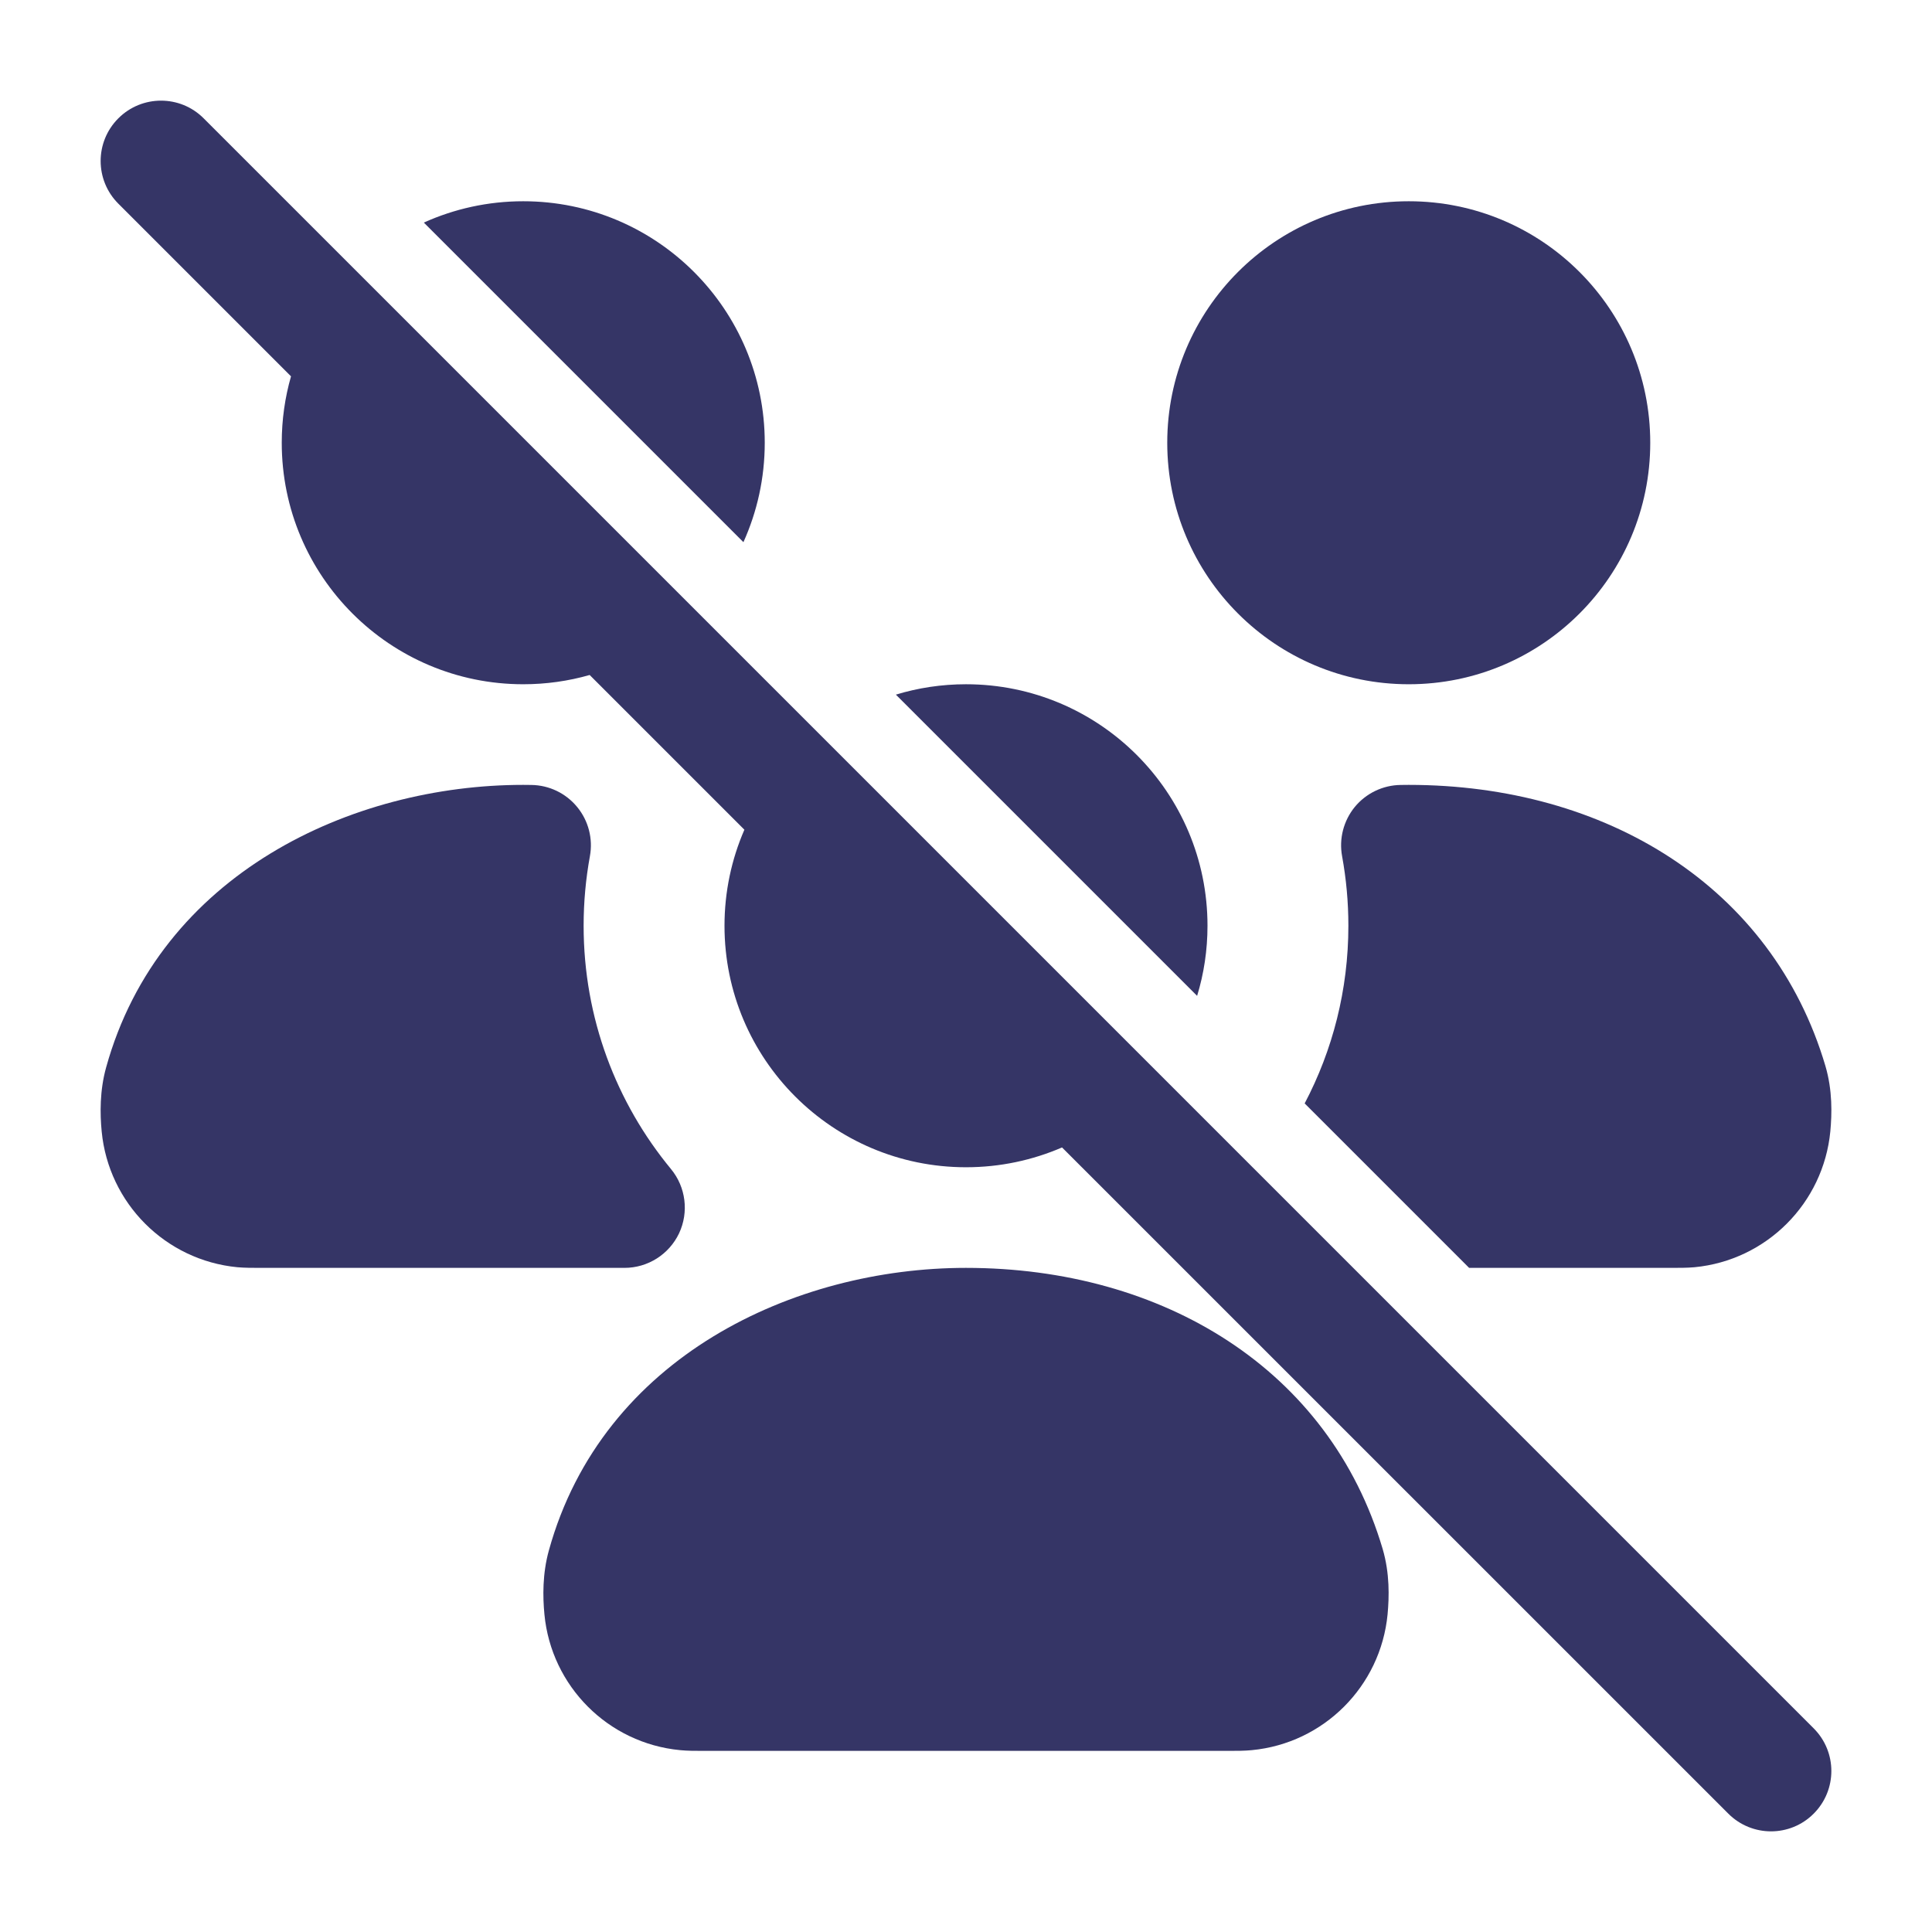 <svg width="24" height="24" viewBox="0 0 24 24" fill="none" xmlns="http://www.w3.org/2000/svg">
<path d="M2.53 1.47C2.238 1.177 1.763 1.177 1.47 1.47C1.177 1.763 1.177 2.237 1.47 2.53L3.615 4.675C3.54 4.937 3.5 5.214 3.5 5.5C3.5 7.157 4.843 8.5 6.5 8.5C6.786 8.5 7.063 8.46 7.325 8.385L9.247 10.307C9.088 10.673 9 11.076 9 11.5C9 13.157 10.343 14.5 12 14.5C12.424 14.5 12.827 14.412 13.193 14.254L21.47 22.53C21.763 22.823 22.238 22.823 22.53 22.53C22.823 22.237 22.823 21.763 22.53 21.47L2.53 1.47Z" fill="#353566"/>
<path d="M14.871 12.371L11.129 8.629C11.404 8.545 11.697 8.5 12 8.5C13.657 8.5 15 9.843 15 11.5C15 11.803 14.955 12.096 14.871 12.371Z" fill="#353566"/>
<path d="M9.235 6.735L5.265 2.765C5.642 2.595 6.06 2.5 6.5 2.5C8.157 2.5 9.5 3.843 9.5 5.5C9.5 5.94 9.405 6.358 9.235 6.735Z" fill="#353566"/>
<path d="M14.5 5.5C14.5 3.843 15.843 2.5 17.5 2.5C19.157 2.5 20.5 3.843 20.5 5.5C20.5 7.157 19.157 8.5 17.5 8.5C15.843 8.5 14.5 7.157 14.5 5.5Z" fill="#353566"/>
<path d="M18.25 15.75L20.76 15.75C20.861 15.75 20.959 15.75 21.05 15.742C21.944 15.656 22.651 14.947 22.737 14.054C22.757 13.839 22.765 13.545 22.676 13.242C22.016 11.011 19.948 9.75 17.499 9.75C17.465 9.75 17.431 9.75 17.398 9.751C17.177 9.754 16.969 9.855 16.829 10.025C16.69 10.196 16.632 10.419 16.672 10.636C16.723 10.916 16.75 11.204 16.75 11.5C16.75 12.297 16.554 13.048 16.207 13.707L18.25 15.75Z" fill="#353566"/>
<path d="M1.318 13.261C1.985 10.851 4.372 9.75 6.499 9.75C6.533 9.75 6.567 9.75 6.601 9.751C6.822 9.754 7.03 9.854 7.17 10.025C7.31 10.195 7.368 10.419 7.328 10.636C7.277 10.916 7.25 11.204 7.25 11.5C7.25 12.649 7.657 13.701 8.335 14.522C8.52 14.746 8.559 15.057 8.436 15.32C8.312 15.582 8.048 15.75 7.757 15.75L3.239 15.75C3.138 15.75 3.04 15.75 2.949 15.742C2.055 15.656 1.348 14.947 1.263 14.054C1.242 13.837 1.238 13.549 1.318 13.261Z" fill="#353566"/>
<path d="M6.818 19.261C7.485 16.851 9.872 15.75 11.999 15.75C14.448 15.75 16.516 17.011 17.176 19.242C17.265 19.545 17.257 19.839 17.237 20.054C17.151 20.947 16.444 21.656 15.55 21.741C15.459 21.75 15.361 21.75 15.26 21.75H8.739C8.638 21.75 8.54 21.75 8.449 21.741C7.555 21.656 6.848 20.947 6.763 20.054C6.742 19.837 6.738 19.549 6.818 19.261Z" fill="#353566"/>
</svg>

